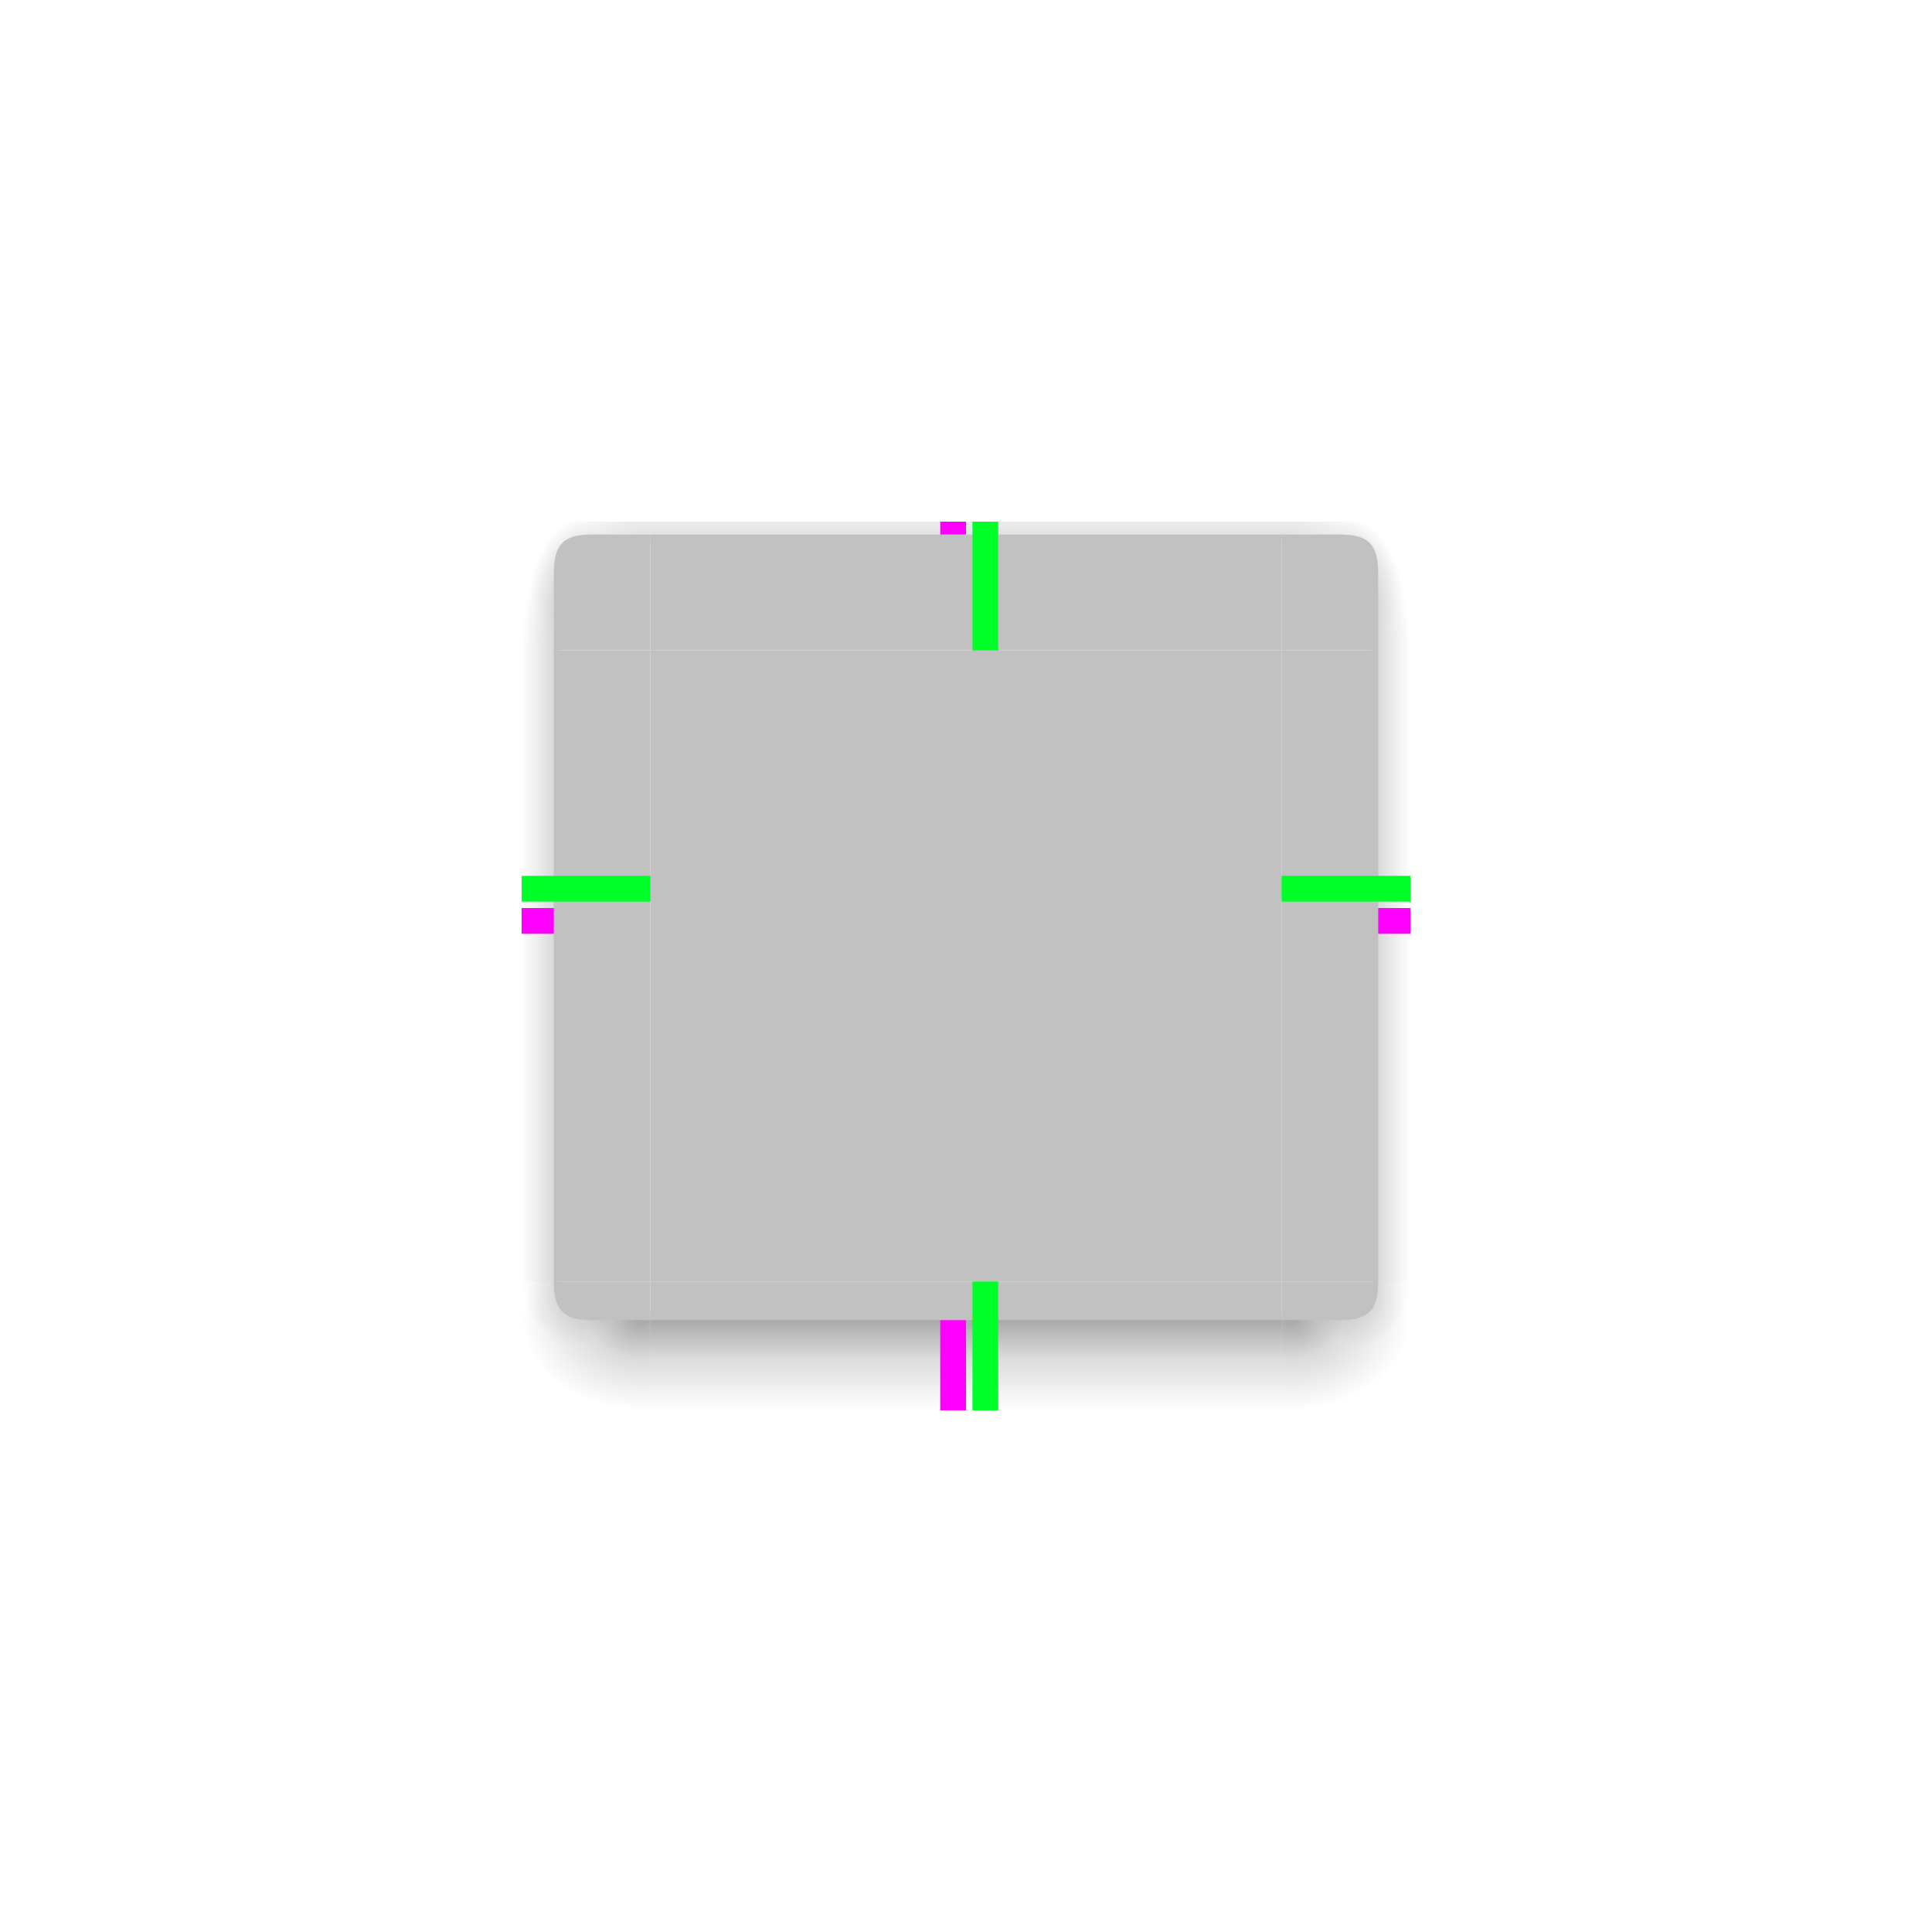 <?xml version="1.0" encoding="UTF-8" standalone="no"?>
<svg
   xmlns:dc="http://purl.org/dc/elements/1.1/"
   xmlns:cc="http://creativecommons.org/ns#"
   xmlns:rdf="http://www.w3.org/1999/02/22-rdf-syntax-ns#"
   xmlns:svg="http://www.w3.org/2000/svg"
   xmlns="http://www.w3.org/2000/svg"
   xmlns:xlink="http://www.w3.org/1999/xlink"
   xmlns:sodipodi="http://sodipodi.sourceforge.net/DTD/sodipodi-0.dtd"
   xmlns:inkscape="http://www.inkscape.org/namespaces/inkscape"
   id="svg4198"
   width="300"
   height="300"
   version="1.1"
   viewBox="0 0 300 300"
   sodipodi:docname="decoration.svg"
   inkscape:version="0.92.2 2405546, 2018-03-11">
  <sodipodi:namedview
     pagecolor="#ffffff"
     bordercolor="#666666"
     borderopacity="1"
     objecttolerance="10"
     gridtolerance="10"
     guidetolerance="10"
     inkscape:pageopacity="0"
     inkscape:pageshadow="2"
     inkscape:window-width="1366"
     inkscape:window-height="710"
     id="namedview50"
     showgrid="false"
     inkscape:zoom="2.2250293"
     inkscape:cx="170.21608"
     inkscape:cy="158.05209"
     inkscape:window-x="0"
     inkscape:window-y="28"
     inkscape:window-maximized="1"
     inkscape:current-layer="svg4198" />
  <defs
     id="defs4200">
    <radialGradient
       id="radialGradient1933"
       cx="52"
       cy="20.518"
       r="3"
       fx="52"
       fy="20.518"
       gradientTransform="matrix(5.1222304e-6,-6.667,2.857,2.19444e-6,30.95,1200.031)"
       gradientUnits="userSpaceOnUse"
       xlink:href="#linearGradient2643-6" />
    <linearGradient
       id="linearGradient2643-6">
      <stop
         id="stop2639-7"
         offset="0"
         style="stop-opacity:.353" />
      <stop
         id="stop2655-5"
         offset=".45"
         style="stop-opacity:.137" />
      <stop
         id="stop2641-3"
         offset="1"
         style="stop-opacity:0" />
    </linearGradient>
    <radialGradient
       id="radialGradient1562"
       cx="53.494"
       cy="24.514"
       r="3"
       fx="53.494"
       fy="24.514"
       gradientTransform="matrix(-6.7050097e-6,-4.776,6.19,-8.6634237e-6,-50.753,1098.87)"
       gradientUnits="userSpaceOnUse"
       xlink:href="#linearGradient2643-6" />
    <radialGradient
       id="radialGradient1987"
       cx="52.084"
       cy="51.595"
       r="3"
       fx="52.084"
       fy="51.595"
       gradientTransform="matrix(-6.19,1.5994408e-6,-1.2303386e-6,-4.762,421.996,1202.768)"
       gradientUnits="userSpaceOnUse"
       xlink:href="#linearGradient2643-6" />
    <radialGradient
       id="radialGradient2009"
       cx="53.027"
       cy="52.74"
       r="3"
       fx="53.027"
       fy="52.74"
       gradientTransform="matrix(-2.629,-0.005,0.007,-3.333,227.937,1127.458)"
       gradientUnits="userSpaceOnUse"
       xlink:href="#linearGradient2643-6" />
    <linearGradient
       id="linearGradient7337"
       x1="53"
       x2="53"
       y1="53.199"
       y2="59"
       gradientTransform="matrix(3.062,0,0,2.5,-61.312,823.862)"
       gradientUnits="userSpaceOnUse"
       xlink:href="#linearGradient2643-6" />
    <linearGradient
       id="linearGradient7463"
       x1="53"
       x2="53"
       y1="21.919"
       y2="16.5"
       gradientTransform="matrix(3.062,0,0,2,-61.312,797.362)"
       gradientUnits="userSpaceOnUse"
       xlink:href="#linearGradient2643-6" />
    <linearGradient
       id="linearGradient2050"
       x1="50.181"
       x2="47"
       y1="35"
       y2="35"
       gradientTransform="matrix(2.7,0,0,3.063,-45.9,792.112)"
       gradientUnits="userSpaceOnUse"
       xlink:href="#linearGradient2643-6" />
    <linearGradient
       id="linearGradient5030"
       x1="50.181"
       x2="47"
       y1="35"
       y2="35"
       gradientTransform="matrix(2.7,0,0,3.063,-45.9,792.112)"
       gradientUnits="userSpaceOnUse"
       xlink:href="#linearGradient2643-6" />
    <radialGradient
       id="radialGradient5032"
       cx="53.494"
       cy="24.514"
       r="3"
       fx="53.494"
       fy="24.514"
       gradientTransform="matrix(-6.7050097e-6,-4.776,6.19,-8.6634237e-6,-50.753,1098.87)"
       gradientUnits="userSpaceOnUse"
       xlink:href="#linearGradient2643-6" />
    <radialGradient
       id="radialGradient5034"
       cx="52"
       cy="20.518"
       r="3"
       fx="52"
       fy="20.518"
       gradientTransform="matrix(5.1222304e-6,-6.667,2.857,2.19444e-6,30.95,1200.031)"
       gradientUnits="userSpaceOnUse"
       xlink:href="#linearGradient2643-6" />
    <radialGradient
       id="radialGradient5044"
       cx="53.027"
       cy="52.74"
       r="3"
       fx="53.027"
       fy="52.74"
       gradientTransform="matrix(-2.629,-0.005,0.007,-3.333,227.937,1127.458)"
       gradientUnits="userSpaceOnUse"
       xlink:href="#linearGradient2643-6" />
    <radialGradient
       id="radialGradient5046"
       cx="52.084"
       cy="51.595"
       r="3"
       fx="52.084"
       fy="51.595"
       gradientTransform="matrix(-6.19,1.5994408e-6,-1.2303386e-6,-4.762,421.996,1202.768)"
       gradientUnits="userSpaceOnUse"
       xlink:href="#linearGradient2643-6" />
  </defs>
 <path style="fill:#c1c1c1;fill-opacity:1;fill-rule:evenodd;stroke:none" id="decoration-center" d="m 101,101 v 98 h 98 v -98 z"/>
 <g id="decoration-left" transform="translate(0,-752.362)">
  <path style="color:#000000;line-height:normal;font-family:Sans;text-indent:0;text-align:start;text-transform:none;fill:url(#linearGradient2050);stroke:none;stroke-width:1.263" id="path5066" d="m 81,853.362 v 98 h 6 v -98 z"/>
  <path style="fill:#c1c1c1;fill-opacity:1;fill-rule:evenodd;stroke:none;stroke-width:0.725" id="path5064" d="m 101,951.362 v -97.999 H 86 v 98 z"/>
  </g>
   <g id="decoration-top" transform="translate(0,-752.362)">
  <path style="fill:#c1c1c1;fill-opacity:1;fill-rule:evenodd;stroke:none;stroke-width:0.888" id="path1620" d="M 101.001,853.362 H 199 v -18 h -98 z"/>
  <path style="color:#000000;line-height:normal;font-family:Sans;text-indent:0;text-align:start;text-transform:none;fill:url(#linearGradient7463);stroke:none;stroke-width:0.628" id="path1622" d="m 199,833.362 h -98 v 2 h 98 z"/>
 </g>
 <g id="decoration-bottom" transform="translate(0,-752.362)">
  <path style="color:#000000;line-height:normal;font-family:Sans;text-indent:0;text-align:start;text-transform:none;fill:url(#linearGradient7337);stroke:none;stroke-width:1.403" id="path1628" d="m 101,971.362 h 98 v -15 h -98 z"/>
  <path style="fill:#c1c1c1;fill-opacity:1;fill-rule:evenodd;stroke:none;stroke-width:0.512" id="path1626" d="M 198.999,951.362 H 101 v 6 h 98 z"/>
 </g>
 <g id="decoration-bottomleft" transform="translate(0,-752.362)">
  <path style="color:#000000;line-height:normal;font-family:Sans;text-indent:0;text-align:start;text-transform:none;opacity:0.6;fill:url(#radialGradient2009);stroke:none;stroke-width:0.864" id="path2007" d="M 101,971.362 H 81 v -20 h 5.714 c 0,4.286 1.429,5.714 5.714,5.714 H 101 Z"/>
  <path style="color:#000000;line-height:normal;font-family:Sans;text-indent:0;text-align:start;text-transform:none;fill:url(#radialGradient1987);stroke:none;stroke-width:0.864" id="path1818" d="M 101,971.362 H 81 v -20 h 5.714 c 0,4.286 1.429,5.714 5.714,5.714 H 101 Z"/>
  <path style="fill:#c1c1c1;fill-opacity:1;fill-rule:evenodd;stroke:none;stroke-width:0.462" id="path1816" d="m 101,957.362 h -9 c -4.5,0 -6,-1.5 -6,-6 h 15 z"/>
 </g>
 <g id="decoration-topleft" transform="translate(0,-752.362)">
  <path style="color:#000000;line-height:normal;font-family:Sans;text-indent:0;text-align:start;text-transform:none;fill:url(#radialGradient1562);stroke:none;stroke-width:0.462" id="path1558" d="M 101,833.362 H 81 v 20 h 5.714 v -11.429 c 0,-4.286 1.429,-5.714 5.714,-5.714 H 101 Z"/>
  <path style="color:#000000;line-height:normal;font-family:Sans;text-indent:0;text-align:start;text-transform:none;fill:url(#radialGradient1933);stroke:none;stroke-width:0.462" id="path5072" d="M 101,833.362 H 81 v 20 h 5.714 v -11.429 c 0,-4.286 1.429,-5.714 5.714,-5.714 H 101 Z"/>
  <path style="fill:#c1c1c1;fill-opacity:1;fill-rule:evenodd;stroke:none;stroke-width:0.462" id="path5070" d="M 101,835.362 H 92 C 87.5,835.362 86,836.862 86,841.362 v 12 h 15 z"/>
 </g>
 <g id="decoration-right" transform="matrix(-1,0,0,1,300,-752.362)">
  <path style="color:#000000;line-height:normal;font-family:Sans;text-indent:0;text-align:start;text-transform:none;fill:url(#linearGradient5030);stroke:none;stroke-width:1.263" id="path5018" d="m 81,853.362 v 98 h 6 v -98 z"/>
  <path style="fill:#c1c1c1;fill-opacity:1;fill-rule:evenodd;stroke:none;stroke-width:0.725" id="path5020" d="m 101,951.362 v -97.999 H 86 v 98 z"/>
 </g>
 <g id="decoration-topright" transform="matrix(-1,0,0,1,300,-752.362)">
  <path style="color:#000000;line-height:normal;font-family:Sans;text-indent:0;text-align:start;text-transform:none;fill:url(#radialGradient5032);stroke:none;stroke-width:0.462" id="path5024" d="M 101,833.362 H 81 v 20 h 5.714 v -11.429 c 0,-4.286 1.429,-5.714 5.714,-5.714 H 101 Z"/>
  <path style="color:#000000;line-height:normal;font-family:Sans;text-indent:0;text-align:start;text-transform:none;fill:url(#radialGradient5034);stroke:none;stroke-width:0.462" id="path5026" d="M 101,833.362 H 81 v 20 h 5.714 v -11.429 c 0,-4.286 1.429,-5.714 5.714,-5.714 H 101 Z"/>
  <path style="fill:#c1c1c1;fill-opacity:1;fill-rule:evenodd;stroke:none;stroke-width:0.462" id="path5028" d="M 101,835.362 H 92 C 87.5,835.362 86,836.862 86,841.362 v 12 h 15 z"/>
 </g>
 <g id="decoration-bottomright" transform="matrix(-1,0,0,1,300,-752.362)">
  <path style="color:#000000;line-height:normal;font-family:Sans;text-indent:0;text-align:start;text-transform:none;opacity:0.6;fill:url(#radialGradient5044);stroke:none;stroke-width:0.864" id="path5038" d="M 101,971.362 H 81 v -20 h 5.714 c 0,4.286 1.429,5.714 5.714,5.714 H 101 Z"/>
  <path style="color:#000000;line-height:normal;font-family:Sans;text-indent:0;text-align:start;text-transform:none;fill:url(#radialGradient5046);stroke:none;stroke-width:0.864" id="path5040" d="M 101,971.362 H 81 v -20 h 5.714 c 0,4.286 1.429,5.714 5.714,5.714 H 101 Z"/>
  <path style="fill:#c1c1c1;fill-opacity:1;fill-rule:evenodd;stroke:none;stroke-width:0.462" id="path5042" d="m 101,957.362 h -9 c -4.5,0 -6,-1.5 -6,-6 h 15 z"/>
 </g>
 <rect style="opacity:1;fill:#ff00ff;fill-opacity:1;stroke:none;stroke-width:0.447" id="shadow-hint-top-margin" width="4" height="2" x="146" y="81"/>
 <rect style="opacity:1;fill:#ff00ff;fill-opacity:1;stroke:none;stroke-width:1.183" id="shadow-hint-bottom-margin" width="4" height="14" x="146" y="205"/>
 <rect style="opacity:1;fill:#ff00ff;fill-opacity:1;stroke:none;stroke-width:0.707" id="shadow-hint-right-margin" width="5" height="4" x="214" y="141"/>
 <rect style="opacity:1;fill:#ff00ff;fill-opacity:1;stroke:none;stroke-width:0.707" id="shadow-hint-left-margin" width="5" height="4" x="81" y="141"/>
 <rect id="hint-top-margin" width="4" height="20" x="151" y="81" style="fill:#00ff29;fill-opacity:1;stroke:none;stroke-width:1.085"/>
 <rect id="hint-bottom-margin" width="4" height="20" x="151" y="199" style="fill:#00ff29;fill-opacity:1;stroke:none;stroke-width:1.085"/>
 <rect id="hint-right-margin" width="4" height="20" x="136" y="-219" transform="rotate(90)" style="fill:#00ff29;fill-opacity:1;stroke:none;stroke-width:1.085"/>
 <rect id="hint-left-margin" width="4" height="20" x="136" y="-101" transform="rotate(90)" style="fill:#00ff29;fill-opacity:1;stroke:none;stroke-width:1.085"/>
</svg>
